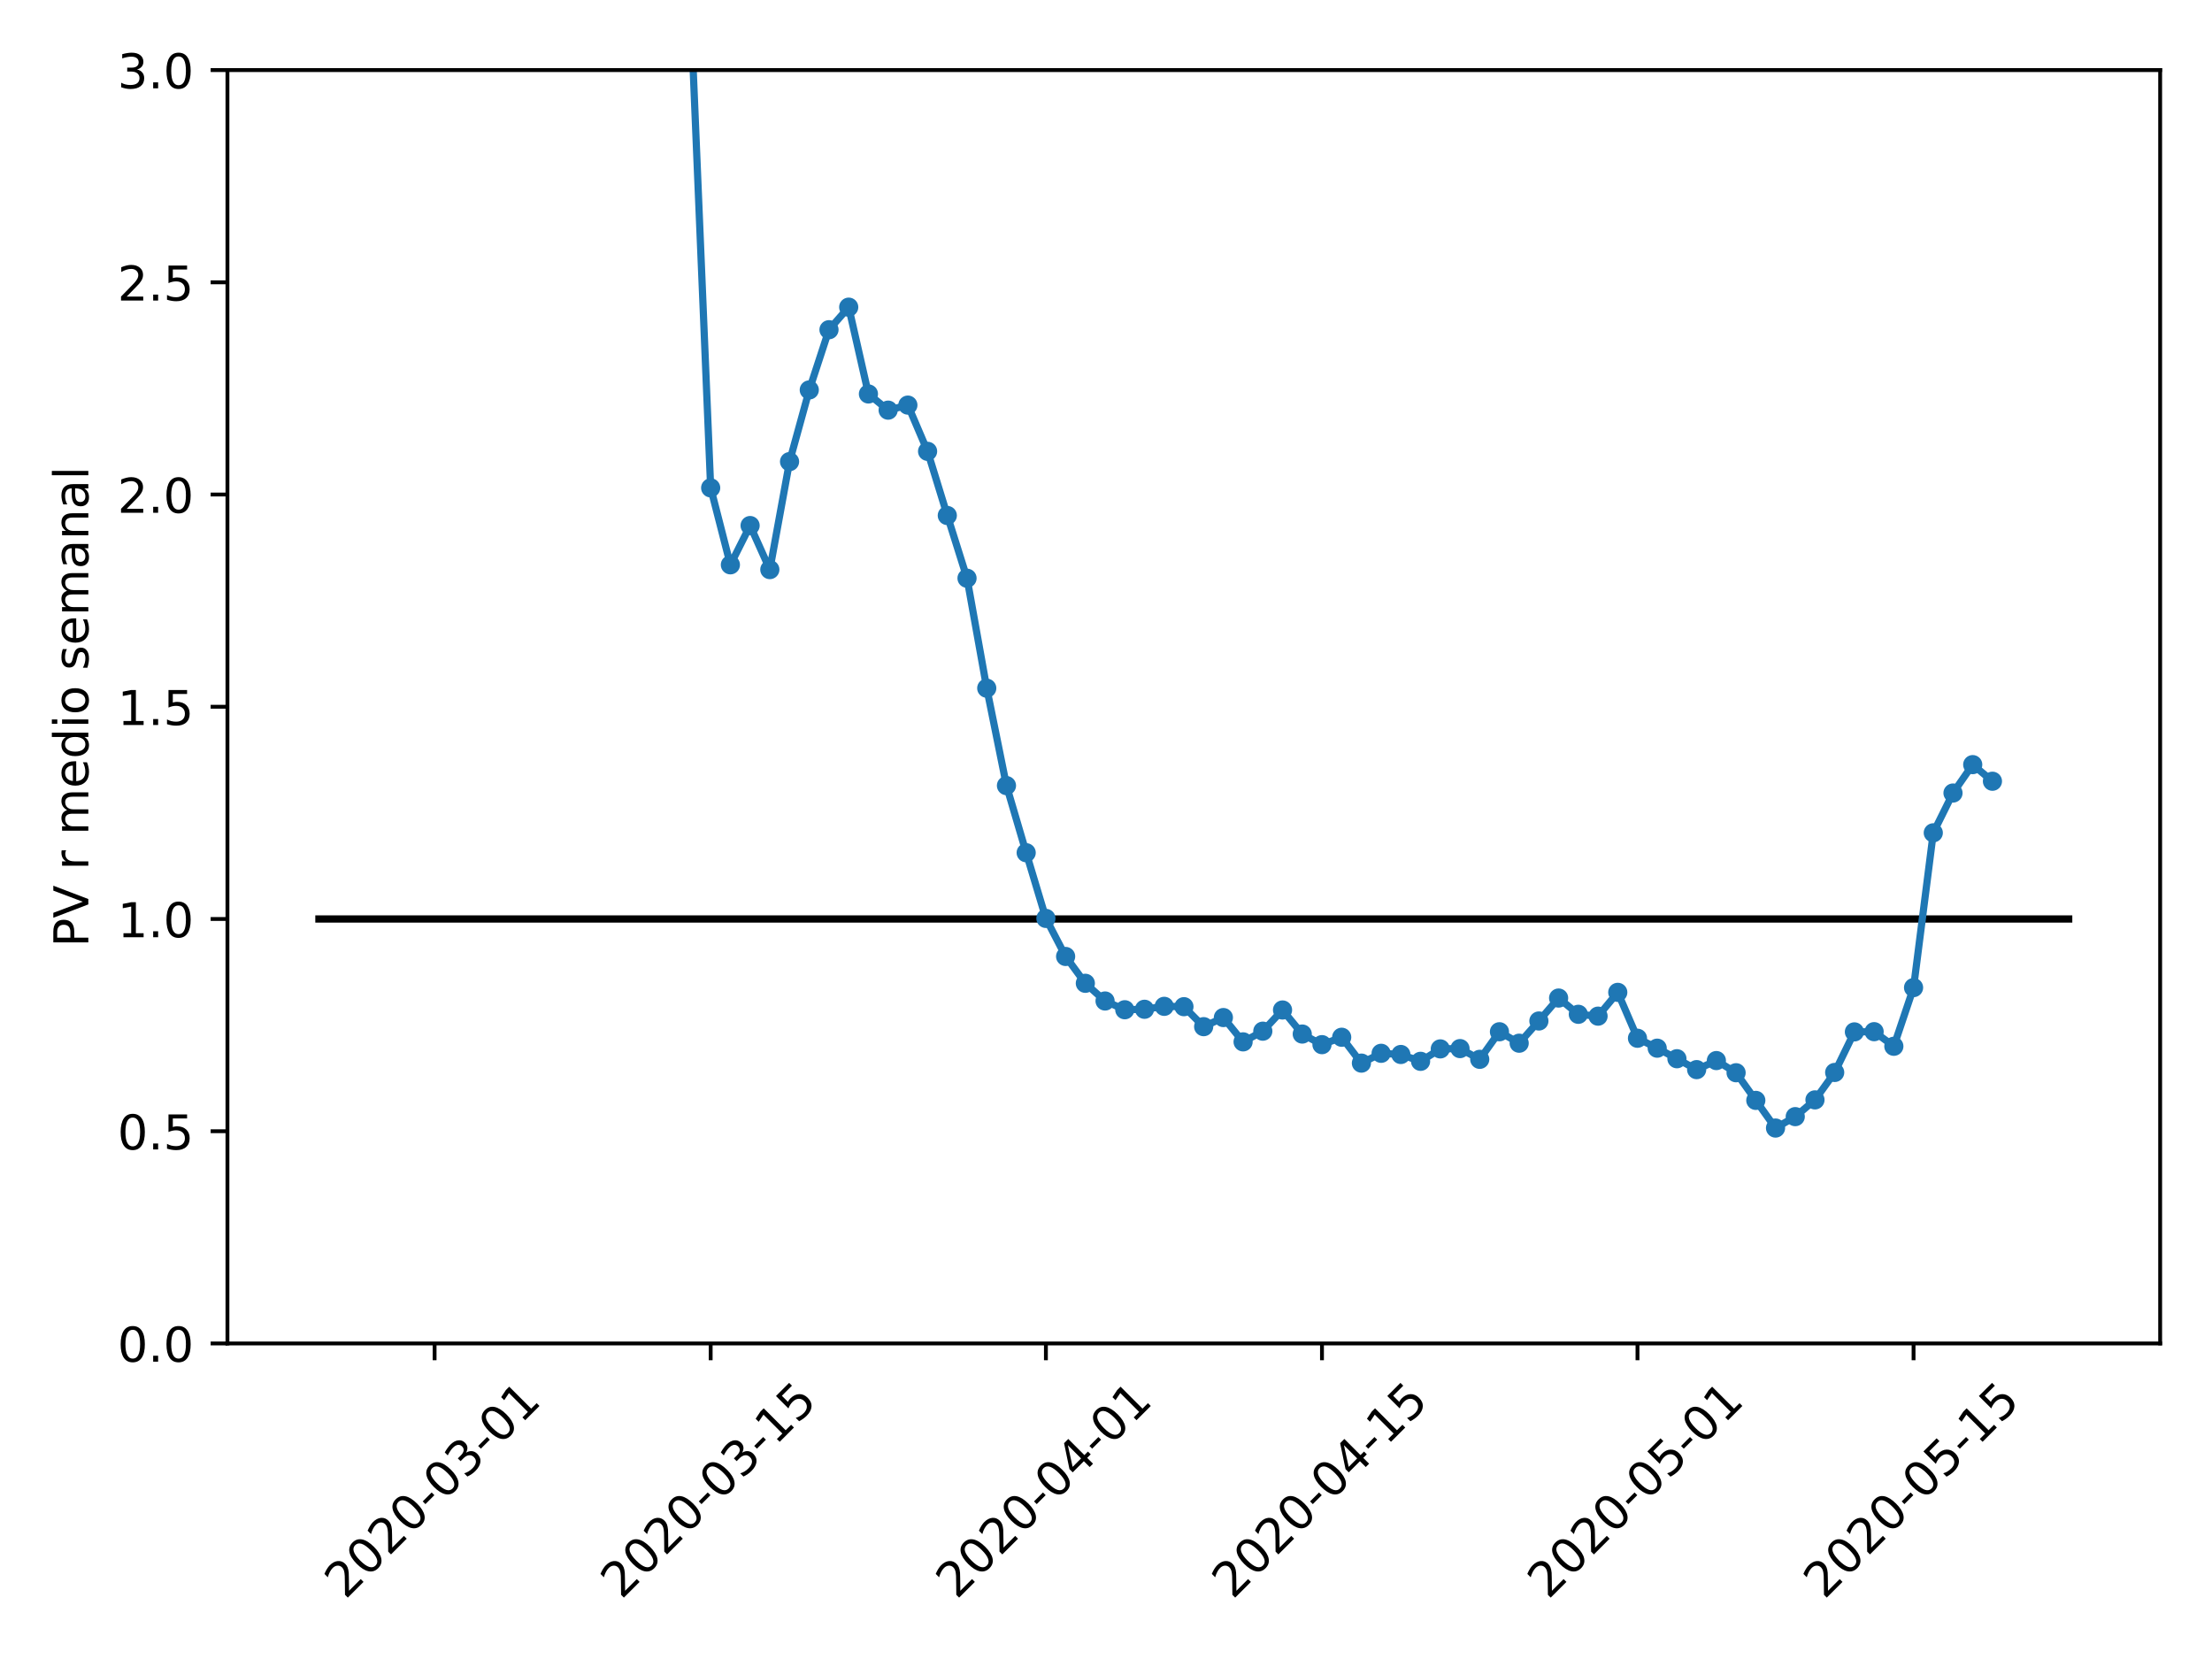 <?xml version="1.0" encoding="utf-8" standalone="no"?>
<!DOCTYPE svg PUBLIC "-//W3C//DTD SVG 1.1//EN"
  "http://www.w3.org/Graphics/SVG/1.1/DTD/svg11.dtd">
<!-- Created with matplotlib (https://matplotlib.org/) -->
<svg height="345.6pt" version="1.1" viewBox="0 0 460.8 345.6" width="460.8pt" xmlns="http://www.w3.org/2000/svg" xmlns:xlink="http://www.w3.org/1999/xlink">
 <defs>
  <style type="text/css">
*{stroke-linecap:butt;stroke-linejoin:round;}
  </style>
 </defs>
 <g id="figure_1">
  <g id="patch_1">
   <path d="M 0 345.6 
L 460.8 345.6 
L 460.8 0 
L 0 0 
z
" style="fill:#ffffff;"/>
  </g>
  <g id="axes_1">
   <g id="patch_2">
    <path d="M 47.381 279.863 
L 450 279.863 
L 450 14.599 
L 47.381 14.599 
z
" style="fill:#ffffff;"/>
   </g>
   <g id="matplotlib.axis_1">
    <g id="xtick_1">
     <g id="line2d_1">
      <defs>
       <path d="M 0 0 
L 0 3.5 
" id="m1e022828a0" style="stroke:#000000;stroke-width:0.8;"/>
      </defs>
      <g>
       <use style="stroke:#000000;stroke-width:0.8;" x="90.535" xlink:href="#m1e022828a0" y="279.863"/>
      </g>
     </g>
     <g id="text_1">
      <!-- 2020-03-01 -->
      <defs>
       <path d="M 19.188 8.297 
L 53.609 8.297 
L 53.609 0 
L 7.328 0 
L 7.328 8.297 
Q 12.938 14.109 22.625 23.891 
Q 32.328 33.688 34.812 36.531 
Q 39.547 41.844 41.422 45.531 
Q 43.312 49.219 43.312 52.781 
Q 43.312 58.594 39.234 62.25 
Q 35.156 65.922 28.609 65.922 
Q 23.969 65.922 18.812 64.312 
Q 13.672 62.703 7.812 59.422 
L 7.812 69.391 
Q 13.766 71.781 18.938 73 
Q 24.125 74.219 28.422 74.219 
Q 39.75 74.219 46.484 68.547 
Q 53.219 62.891 53.219 53.422 
Q 53.219 48.922 51.531 44.891 
Q 49.859 40.875 45.406 35.406 
Q 44.188 33.984 37.641 27.219 
Q 31.109 20.453 19.188 8.297 
z
" id="DejaVuSans-50"/>
       <path d="M 31.781 66.406 
Q 24.172 66.406 20.328 58.906 
Q 16.5 51.422 16.5 36.375 
Q 16.5 21.391 20.328 13.891 
Q 24.172 6.391 31.781 6.391 
Q 39.453 6.391 43.281 13.891 
Q 47.125 21.391 47.125 36.375 
Q 47.125 51.422 43.281 58.906 
Q 39.453 66.406 31.781 66.406 
z
M 31.781 74.219 
Q 44.047 74.219 50.516 64.516 
Q 56.984 54.828 56.984 36.375 
Q 56.984 17.969 50.516 8.266 
Q 44.047 -1.422 31.781 -1.422 
Q 19.531 -1.422 13.062 8.266 
Q 6.594 17.969 6.594 36.375 
Q 6.594 54.828 13.062 64.516 
Q 19.531 74.219 31.781 74.219 
z
" id="DejaVuSans-48"/>
       <path d="M 4.891 31.391 
L 31.203 31.391 
L 31.203 23.391 
L 4.891 23.391 
z
" id="DejaVuSans-45"/>
       <path d="M 40.578 39.312 
Q 47.656 37.797 51.625 33 
Q 55.609 28.219 55.609 21.188 
Q 55.609 10.406 48.188 4.484 
Q 40.766 -1.422 27.094 -1.422 
Q 22.516 -1.422 17.656 -0.516 
Q 12.797 0.391 7.625 2.203 
L 7.625 11.719 
Q 11.719 9.328 16.594 8.109 
Q 21.484 6.891 26.812 6.891 
Q 36.078 6.891 40.938 10.547 
Q 45.797 14.203 45.797 21.188 
Q 45.797 27.641 41.281 31.266 
Q 36.766 34.906 28.719 34.906 
L 20.219 34.906 
L 20.219 43.016 
L 29.109 43.016 
Q 36.375 43.016 40.234 45.922 
Q 44.094 48.828 44.094 54.297 
Q 44.094 59.906 40.109 62.906 
Q 36.141 65.922 28.719 65.922 
Q 24.656 65.922 20.016 65.031 
Q 15.375 64.156 9.812 62.312 
L 9.812 71.094 
Q 15.438 72.656 20.344 73.438 
Q 25.25 74.219 29.594 74.219 
Q 40.828 74.219 47.359 69.109 
Q 53.906 64.016 53.906 55.328 
Q 53.906 49.266 50.438 45.094 
Q 46.969 40.922 40.578 39.312 
z
" id="DejaVuSans-51"/>
       <path d="M 12.406 8.297 
L 28.516 8.297 
L 28.516 63.922 
L 10.984 60.406 
L 10.984 69.391 
L 28.422 72.906 
L 38.281 72.906 
L 38.281 8.297 
L 54.391 8.297 
L 54.391 0 
L 12.406 0 
z
" id="DejaVuSans-49"/>
      </defs>
      <g transform="translate(71.939 333.329)rotate(-45)scale(0.1 -0.1)">
       <use xlink:href="#DejaVuSans-50"/>
       <use x="63.623" xlink:href="#DejaVuSans-48"/>
       <use x="127.246" xlink:href="#DejaVuSans-50"/>
       <use x="190.869" xlink:href="#DejaVuSans-48"/>
       <use x="254.492" xlink:href="#DejaVuSans-45"/>
       <use x="290.576" xlink:href="#DejaVuSans-48"/>
       <use x="354.199" xlink:href="#DejaVuSans-51"/>
       <use x="417.822" xlink:href="#DejaVuSans-45"/>
       <use x="453.906" xlink:href="#DejaVuSans-48"/>
       <use x="517.529" xlink:href="#DejaVuSans-49"/>
      </g>
     </g>
    </g>
    <g id="xtick_2">
     <g id="line2d_2">
      <g>
       <use style="stroke:#000000;stroke-width:0.8;" x="148.046" xlink:href="#m1e022828a0" y="279.863"/>
      </g>
     </g>
     <g id="text_2">
      <!-- 2020-03-15 -->
      <defs>
       <path d="M 10.797 72.906 
L 49.516 72.906 
L 49.516 64.594 
L 19.828 64.594 
L 19.828 46.734 
Q 21.969 47.469 24.109 47.828 
Q 26.266 48.188 28.422 48.188 
Q 40.625 48.188 47.75 41.5 
Q 54.891 34.812 54.891 23.391 
Q 54.891 11.625 47.562 5.094 
Q 40.234 -1.422 26.906 -1.422 
Q 22.312 -1.422 17.547 -0.641 
Q 12.797 0.141 7.719 1.703 
L 7.719 11.625 
Q 12.109 9.234 16.797 8.062 
Q 21.484 6.891 26.703 6.891 
Q 35.156 6.891 40.078 11.328 
Q 45.016 15.766 45.016 23.391 
Q 45.016 31 40.078 35.438 
Q 35.156 39.891 26.703 39.891 
Q 22.75 39.891 18.812 39.016 
Q 14.891 38.141 10.797 36.281 
z
" id="DejaVuSans-53"/>
      </defs>
      <g transform="translate(129.45 333.329)rotate(-45)scale(0.1 -0.1)">
       <use xlink:href="#DejaVuSans-50"/>
       <use x="63.623" xlink:href="#DejaVuSans-48"/>
       <use x="127.246" xlink:href="#DejaVuSans-50"/>
       <use x="190.869" xlink:href="#DejaVuSans-48"/>
       <use x="254.492" xlink:href="#DejaVuSans-45"/>
       <use x="290.576" xlink:href="#DejaVuSans-48"/>
       <use x="354.199" xlink:href="#DejaVuSans-51"/>
       <use x="417.822" xlink:href="#DejaVuSans-45"/>
       <use x="453.906" xlink:href="#DejaVuSans-49"/>
       <use x="517.529" xlink:href="#DejaVuSans-53"/>
      </g>
     </g>
    </g>
    <g id="xtick_3">
     <g id="line2d_3">
      <g>
       <use style="stroke:#000000;stroke-width:0.8;" x="217.881" xlink:href="#m1e022828a0" y="279.863"/>
      </g>
     </g>
     <g id="text_3">
      <!-- 2020-04-01 -->
      <defs>
       <path d="M 37.797 64.312 
L 12.891 25.391 
L 37.797 25.391 
z
M 35.203 72.906 
L 47.609 72.906 
L 47.609 25.391 
L 58.016 25.391 
L 58.016 17.188 
L 47.609 17.188 
L 47.609 0 
L 37.797 0 
L 37.797 17.188 
L 4.891 17.188 
L 4.891 26.703 
z
" id="DejaVuSans-52"/>
      </defs>
      <g transform="translate(199.285 333.329)rotate(-45)scale(0.1 -0.1)">
       <use xlink:href="#DejaVuSans-50"/>
       <use x="63.623" xlink:href="#DejaVuSans-48"/>
       <use x="127.246" xlink:href="#DejaVuSans-50"/>
       <use x="190.869" xlink:href="#DejaVuSans-48"/>
       <use x="254.492" xlink:href="#DejaVuSans-45"/>
       <use x="290.576" xlink:href="#DejaVuSans-48"/>
       <use x="354.199" xlink:href="#DejaVuSans-52"/>
       <use x="417.822" xlink:href="#DejaVuSans-45"/>
       <use x="453.906" xlink:href="#DejaVuSans-48"/>
       <use x="517.529" xlink:href="#DejaVuSans-49"/>
      </g>
     </g>
    </g>
    <g id="xtick_4">
     <g id="line2d_4">
      <g>
       <use style="stroke:#000000;stroke-width:0.8;" x="275.392" xlink:href="#m1e022828a0" y="279.863"/>
      </g>
     </g>
     <g id="text_4">
      <!-- 2020-04-15 -->
      <g transform="translate(256.796 333.329)rotate(-45)scale(0.1 -0.1)">
       <use xlink:href="#DejaVuSans-50"/>
       <use x="63.623" xlink:href="#DejaVuSans-48"/>
       <use x="127.246" xlink:href="#DejaVuSans-50"/>
       <use x="190.869" xlink:href="#DejaVuSans-48"/>
       <use x="254.492" xlink:href="#DejaVuSans-45"/>
       <use x="290.576" xlink:href="#DejaVuSans-48"/>
       <use x="354.199" xlink:href="#DejaVuSans-52"/>
       <use x="417.822" xlink:href="#DejaVuSans-45"/>
       <use x="453.906" xlink:href="#DejaVuSans-49"/>
       <use x="517.529" xlink:href="#DejaVuSans-53"/>
      </g>
     </g>
    </g>
    <g id="xtick_5">
     <g id="line2d_5">
      <g>
       <use style="stroke:#000000;stroke-width:0.8;" x="341.119" xlink:href="#m1e022828a0" y="279.863"/>
      </g>
     </g>
     <g id="text_5">
      <!-- 2020-05-01 -->
      <g transform="translate(322.523 333.329)rotate(-45)scale(0.1 -0.1)">
       <use xlink:href="#DejaVuSans-50"/>
       <use x="63.623" xlink:href="#DejaVuSans-48"/>
       <use x="127.246" xlink:href="#DejaVuSans-50"/>
       <use x="190.869" xlink:href="#DejaVuSans-48"/>
       <use x="254.492" xlink:href="#DejaVuSans-45"/>
       <use x="290.576" xlink:href="#DejaVuSans-48"/>
       <use x="354.199" xlink:href="#DejaVuSans-53"/>
       <use x="417.822" xlink:href="#DejaVuSans-45"/>
       <use x="453.906" xlink:href="#DejaVuSans-48"/>
       <use x="517.529" xlink:href="#DejaVuSans-49"/>
      </g>
     </g>
    </g>
    <g id="xtick_6">
     <g id="line2d_6">
      <g>
       <use style="stroke:#000000;stroke-width:0.8;" x="398.63" xlink:href="#m1e022828a0" y="279.863"/>
      </g>
     </g>
     <g id="text_6">
      <!-- 2020-05-15 -->
      <g transform="translate(380.034 333.329)rotate(-45)scale(0.1 -0.1)">
       <use xlink:href="#DejaVuSans-50"/>
       <use x="63.623" xlink:href="#DejaVuSans-48"/>
       <use x="127.246" xlink:href="#DejaVuSans-50"/>
       <use x="190.869" xlink:href="#DejaVuSans-48"/>
       <use x="254.492" xlink:href="#DejaVuSans-45"/>
       <use x="290.576" xlink:href="#DejaVuSans-48"/>
       <use x="354.199" xlink:href="#DejaVuSans-53"/>
       <use x="417.822" xlink:href="#DejaVuSans-45"/>
       <use x="453.906" xlink:href="#DejaVuSans-49"/>
       <use x="517.529" xlink:href="#DejaVuSans-53"/>
      </g>
     </g>
    </g>
   </g>
   <g id="matplotlib.axis_2">
    <g id="ytick_1">
     <g id="line2d_7">
      <defs>
       <path d="M 0 0 
L -3.5 0 
" id="mf65dbbb4ae" style="stroke:#000000;stroke-width:0.8;"/>
      </defs>
      <g>
       <use style="stroke:#000000;stroke-width:0.8;" x="47.381" xlink:href="#mf65dbbb4ae" y="279.863"/>
      </g>
     </g>
     <g id="text_7">
      <!-- 0.0 -->
      <defs>
       <path d="M 10.688 12.406 
L 21 12.406 
L 21 0 
L 10.688 0 
z
" id="DejaVuSans-46"/>
      </defs>
      <g transform="translate(24.478 283.662)scale(0.1 -0.1)">
       <use xlink:href="#DejaVuSans-48"/>
       <use x="63.623" xlink:href="#DejaVuSans-46"/>
       <use x="95.41" xlink:href="#DejaVuSans-48"/>
      </g>
     </g>
    </g>
    <g id="ytick_2">
     <g id="line2d_8">
      <g>
       <use style="stroke:#000000;stroke-width:0.8;" x="47.381" xlink:href="#mf65dbbb4ae" y="235.652"/>
      </g>
     </g>
     <g id="text_8">
      <!-- 0.5 -->
      <g transform="translate(24.478 239.451)scale(0.1 -0.1)">
       <use xlink:href="#DejaVuSans-48"/>
       <use x="63.623" xlink:href="#DejaVuSans-46"/>
       <use x="95.41" xlink:href="#DejaVuSans-53"/>
      </g>
     </g>
    </g>
    <g id="ytick_3">
     <g id="line2d_9">
      <g>
       <use style="stroke:#000000;stroke-width:0.8;" x="47.381" xlink:href="#mf65dbbb4ae" y="191.441"/>
      </g>
     </g>
     <g id="text_9">
      <!-- 1.0 -->
      <g transform="translate(24.478 195.241)scale(0.1 -0.1)">
       <use xlink:href="#DejaVuSans-49"/>
       <use x="63.623" xlink:href="#DejaVuSans-46"/>
       <use x="95.41" xlink:href="#DejaVuSans-48"/>
      </g>
     </g>
    </g>
    <g id="ytick_4">
     <g id="line2d_10">
      <g>
       <use style="stroke:#000000;stroke-width:0.8;" x="47.381" xlink:href="#mf65dbbb4ae" y="147.231"/>
      </g>
     </g>
     <g id="text_10">
      <!-- 1.5 -->
      <g transform="translate(24.478 151.03)scale(0.1 -0.1)">
       <use xlink:href="#DejaVuSans-49"/>
       <use x="63.623" xlink:href="#DejaVuSans-46"/>
       <use x="95.41" xlink:href="#DejaVuSans-53"/>
      </g>
     </g>
    </g>
    <g id="ytick_5">
     <g id="line2d_11">
      <g>
       <use style="stroke:#000000;stroke-width:0.8;" x="47.381" xlink:href="#mf65dbbb4ae" y="103.02"/>
      </g>
     </g>
     <g id="text_11">
      <!-- 2.0 -->
      <g transform="translate(24.478 106.82)scale(0.1 -0.1)">
       <use xlink:href="#DejaVuSans-50"/>
       <use x="63.623" xlink:href="#DejaVuSans-46"/>
       <use x="95.41" xlink:href="#DejaVuSans-48"/>
      </g>
     </g>
    </g>
    <g id="ytick_6">
     <g id="line2d_12">
      <g>
       <use style="stroke:#000000;stroke-width:0.8;" x="47.381" xlink:href="#mf65dbbb4ae" y="58.81"/>
      </g>
     </g>
     <g id="text_12">
      <!-- 2.5 -->
      <g transform="translate(24.478 62.609)scale(0.1 -0.1)">
       <use xlink:href="#DejaVuSans-50"/>
       <use x="63.623" xlink:href="#DejaVuSans-46"/>
       <use x="95.41" xlink:href="#DejaVuSans-53"/>
      </g>
     </g>
    </g>
    <g id="ytick_7">
     <g id="line2d_13">
      <g>
       <use style="stroke:#000000;stroke-width:0.8;" x="47.381" xlink:href="#mf65dbbb4ae" y="14.599"/>
      </g>
     </g>
     <g id="text_13">
      <!-- 3.0 -->
      <g transform="translate(24.478 18.398)scale(0.1 -0.1)">
       <use xlink:href="#DejaVuSans-51"/>
       <use x="63.623" xlink:href="#DejaVuSans-46"/>
       <use x="95.41" xlink:href="#DejaVuSans-48"/>
      </g>
     </g>
    </g>
    <g id="text_14">
     <!-- PV r medio semanal -->
     <defs>
      <path d="M 19.672 64.797 
L 19.672 37.406 
L 32.078 37.406 
Q 38.969 37.406 42.719 40.969 
Q 46.484 44.531 46.484 51.125 
Q 46.484 57.672 42.719 61.234 
Q 38.969 64.797 32.078 64.797 
z
M 9.812 72.906 
L 32.078 72.906 
Q 44.344 72.906 50.609 67.359 
Q 56.891 61.812 56.891 51.125 
Q 56.891 40.328 50.609 34.812 
Q 44.344 29.297 32.078 29.297 
L 19.672 29.297 
L 19.672 0 
L 9.812 0 
z
" id="DejaVuSans-80"/>
      <path d="M 28.609 0 
L 0.781 72.906 
L 11.078 72.906 
L 34.188 11.531 
L 57.328 72.906 
L 67.578 72.906 
L 39.797 0 
z
" id="DejaVuSans-86"/>
      <path id="DejaVuSans-32"/>
      <path d="M 41.109 46.297 
Q 39.594 47.172 37.812 47.578 
Q 36.031 48 33.891 48 
Q 26.266 48 22.188 43.047 
Q 18.109 38.094 18.109 28.812 
L 18.109 0 
L 9.078 0 
L 9.078 54.688 
L 18.109 54.688 
L 18.109 46.188 
Q 20.953 51.172 25.484 53.578 
Q 30.031 56 36.531 56 
Q 37.453 56 38.578 55.875 
Q 39.703 55.766 41.062 55.516 
z
" id="DejaVuSans-114"/>
      <path d="M 52 44.188 
Q 55.375 50.25 60.062 53.125 
Q 64.75 56 71.094 56 
Q 79.641 56 84.281 50.016 
Q 88.922 44.047 88.922 33.016 
L 88.922 0 
L 79.891 0 
L 79.891 32.719 
Q 79.891 40.578 77.094 44.375 
Q 74.312 48.188 68.609 48.188 
Q 61.625 48.188 57.562 43.547 
Q 53.516 38.922 53.516 30.906 
L 53.516 0 
L 44.484 0 
L 44.484 32.719 
Q 44.484 40.625 41.703 44.406 
Q 38.922 48.188 33.109 48.188 
Q 26.219 48.188 22.156 43.531 
Q 18.109 38.875 18.109 30.906 
L 18.109 0 
L 9.078 0 
L 9.078 54.688 
L 18.109 54.688 
L 18.109 46.188 
Q 21.188 51.219 25.484 53.609 
Q 29.781 56 35.688 56 
Q 41.656 56 45.828 52.969 
Q 50 49.953 52 44.188 
z
" id="DejaVuSans-109"/>
      <path d="M 56.203 29.594 
L 56.203 25.203 
L 14.891 25.203 
Q 15.484 15.922 20.484 11.062 
Q 25.484 6.203 34.422 6.203 
Q 39.594 6.203 44.453 7.469 
Q 49.312 8.734 54.109 11.281 
L 54.109 2.781 
Q 49.266 0.734 44.188 -0.344 
Q 39.109 -1.422 33.891 -1.422 
Q 20.797 -1.422 13.156 6.188 
Q 5.516 13.812 5.516 26.812 
Q 5.516 40.234 12.766 48.109 
Q 20.016 56 32.328 56 
Q 43.359 56 49.781 48.891 
Q 56.203 41.797 56.203 29.594 
z
M 47.219 32.234 
Q 47.125 39.594 43.094 43.984 
Q 39.062 48.391 32.422 48.391 
Q 24.906 48.391 20.391 44.141 
Q 15.875 39.891 15.188 32.172 
z
" id="DejaVuSans-101"/>
      <path d="M 45.406 46.391 
L 45.406 75.984 
L 54.391 75.984 
L 54.391 0 
L 45.406 0 
L 45.406 8.203 
Q 42.578 3.328 38.25 0.953 
Q 33.938 -1.422 27.875 -1.422 
Q 17.969 -1.422 11.734 6.484 
Q 5.516 14.406 5.516 27.297 
Q 5.516 40.188 11.734 48.094 
Q 17.969 56 27.875 56 
Q 33.938 56 38.25 53.625 
Q 42.578 51.266 45.406 46.391 
z
M 14.797 27.297 
Q 14.797 17.391 18.875 11.75 
Q 22.953 6.109 30.078 6.109 
Q 37.203 6.109 41.297 11.75 
Q 45.406 17.391 45.406 27.297 
Q 45.406 37.203 41.297 42.844 
Q 37.203 48.484 30.078 48.484 
Q 22.953 48.484 18.875 42.844 
Q 14.797 37.203 14.797 27.297 
z
" id="DejaVuSans-100"/>
      <path d="M 9.422 54.688 
L 18.406 54.688 
L 18.406 0 
L 9.422 0 
z
M 9.422 75.984 
L 18.406 75.984 
L 18.406 64.594 
L 9.422 64.594 
z
" id="DejaVuSans-105"/>
      <path d="M 30.609 48.391 
Q 23.391 48.391 19.188 42.75 
Q 14.984 37.109 14.984 27.297 
Q 14.984 17.484 19.156 11.844 
Q 23.344 6.203 30.609 6.203 
Q 37.797 6.203 41.984 11.859 
Q 46.188 17.531 46.188 27.297 
Q 46.188 37.016 41.984 42.703 
Q 37.797 48.391 30.609 48.391 
z
M 30.609 56 
Q 42.328 56 49.016 48.375 
Q 55.719 40.766 55.719 27.297 
Q 55.719 13.875 49.016 6.219 
Q 42.328 -1.422 30.609 -1.422 
Q 18.844 -1.422 12.172 6.219 
Q 5.516 13.875 5.516 27.297 
Q 5.516 40.766 12.172 48.375 
Q 18.844 56 30.609 56 
z
" id="DejaVuSans-111"/>
      <path d="M 44.281 53.078 
L 44.281 44.578 
Q 40.484 46.531 36.375 47.5 
Q 32.281 48.484 27.875 48.484 
Q 21.188 48.484 17.844 46.438 
Q 14.5 44.391 14.5 40.281 
Q 14.5 37.156 16.891 35.375 
Q 19.281 33.594 26.516 31.984 
L 29.594 31.297 
Q 39.156 29.25 43.188 25.516 
Q 47.219 21.781 47.219 15.094 
Q 47.219 7.469 41.188 3.016 
Q 35.156 -1.422 24.609 -1.422 
Q 20.219 -1.422 15.453 -0.562 
Q 10.688 0.297 5.422 2 
L 5.422 11.281 
Q 10.406 8.688 15.234 7.391 
Q 20.062 6.109 24.812 6.109 
Q 31.156 6.109 34.562 8.281 
Q 37.984 10.453 37.984 14.406 
Q 37.984 18.062 35.516 20.016 
Q 33.062 21.969 24.703 23.781 
L 21.578 24.516 
Q 13.234 26.266 9.516 29.906 
Q 5.812 33.547 5.812 39.891 
Q 5.812 47.609 11.281 51.797 
Q 16.75 56 26.812 56 
Q 31.781 56 36.172 55.266 
Q 40.578 54.547 44.281 53.078 
z
" id="DejaVuSans-115"/>
      <path d="M 34.281 27.484 
Q 23.391 27.484 19.188 25 
Q 14.984 22.516 14.984 16.5 
Q 14.984 11.719 18.141 8.906 
Q 21.297 6.109 26.703 6.109 
Q 34.188 6.109 38.703 11.406 
Q 43.219 16.703 43.219 25.484 
L 43.219 27.484 
z
M 52.203 31.203 
L 52.203 0 
L 43.219 0 
L 43.219 8.297 
Q 40.141 3.328 35.547 0.953 
Q 30.953 -1.422 24.312 -1.422 
Q 15.922 -1.422 10.953 3.297 
Q 6 8.016 6 15.922 
Q 6 25.141 12.172 29.828 
Q 18.359 34.516 30.609 34.516 
L 43.219 34.516 
L 43.219 35.406 
Q 43.219 41.609 39.141 45 
Q 35.062 48.391 27.688 48.391 
Q 23 48.391 18.547 47.266 
Q 14.109 46.141 10.016 43.891 
L 10.016 52.203 
Q 14.938 54.109 19.578 55.047 
Q 24.219 56 28.609 56 
Q 40.484 56 46.344 49.844 
Q 52.203 43.703 52.203 31.203 
z
" id="DejaVuSans-97"/>
      <path d="M 54.891 33.016 
L 54.891 0 
L 45.906 0 
L 45.906 32.719 
Q 45.906 40.484 42.875 44.328 
Q 39.844 48.188 33.797 48.188 
Q 26.516 48.188 22.312 43.547 
Q 18.109 38.922 18.109 30.906 
L 18.109 0 
L 9.078 0 
L 9.078 54.688 
L 18.109 54.688 
L 18.109 46.188 
Q 21.344 51.125 25.703 53.562 
Q 30.078 56 35.797 56 
Q 45.219 56 50.047 50.172 
Q 54.891 44.344 54.891 33.016 
z
" id="DejaVuSans-110"/>
      <path d="M 9.422 75.984 
L 18.406 75.984 
L 18.406 0 
L 9.422 0 
z
" id="DejaVuSans-108"/>
     </defs>
     <g transform="translate(18.398 197.296)rotate(-90)scale(0.1 -0.1)">
      <use xlink:href="#DejaVuSans-80"/>
      <use x="60.303" xlink:href="#DejaVuSans-86"/>
      <use x="128.711" xlink:href="#DejaVuSans-32"/>
      <use x="160.498" xlink:href="#DejaVuSans-114"/>
      <use x="201.611" xlink:href="#DejaVuSans-32"/>
      <use x="233.398" xlink:href="#DejaVuSans-109"/>
      <use x="330.811" xlink:href="#DejaVuSans-101"/>
      <use x="392.334" xlink:href="#DejaVuSans-100"/>
      <use x="455.811" xlink:href="#DejaVuSans-105"/>
      <use x="483.594" xlink:href="#DejaVuSans-111"/>
      <use x="544.775" xlink:href="#DejaVuSans-32"/>
      <use x="576.562" xlink:href="#DejaVuSans-115"/>
      <use x="628.662" xlink:href="#DejaVuSans-101"/>
      <use x="690.186" xlink:href="#DejaVuSans-109"/>
      <use x="787.598" xlink:href="#DejaVuSans-97"/>
      <use x="848.877" xlink:href="#DejaVuSans-110"/>
      <use x="912.256" xlink:href="#DejaVuSans-97"/>
      <use x="973.535" xlink:href="#DejaVuSans-108"/>
     </g>
    </g>
   </g>
   <g id="LineCollection_1">
    <path clip-path="url(#pfe991f15ed)" d="M 65.682 191.441 
L 431.699 191.441 
" style="fill:none;stroke:#000000;stroke-width:1.5;"/>
   </g>
   <g id="line2d_14">
    <path clip-path="url(#pfe991f15ed)" d="M 143.511 -1 
L 143.938 3.357 
L 148.046 101.633 
L 152.154 117.661 
L 156.262 109.483 
L 160.37 118.657 
L 164.478 96.165 
L 168.586 81.231 
L 172.694 68.685 
L 176.802 63.988 
L 180.91 82.069 
L 185.018 85.442 
L 189.126 84.392 
L 193.233 94.022 
L 197.341 107.389 
L 201.449 120.456 
L 205.557 143.364 
L 209.665 163.656 
L 213.773 177.639 
L 217.881 191.325 
L 221.989 199.25 
L 226.097 204.839 
L 230.205 208.527 
L 234.313 210.348 
L 238.421 210.251 
L 242.529 209.639 
L 246.637 209.709 
L 250.745 213.873 
L 254.853 211.976 
L 258.96 217.04 
L 263.068 214.813 
L 267.176 210.399 
L 271.284 215.411 
L 275.392 217.62 
L 279.5 216.079 
L 283.608 221.466 
L 287.716 219.422 
L 291.824 219.668 
L 295.932 221.095 
L 300.04 218.505 
L 304.148 218.441 
L 308.256 220.678 
L 312.364 214.933 
L 316.472 217.319 
L 320.579 212.691 
L 324.687 207.91 
L 328.795 211.298 
L 332.903 211.684 
L 337.011 206.727 
L 341.119 216.287 
L 345.227 218.354 
L 349.335 220.553 
L 353.443 222.822 
L 357.551 220.936 
L 361.659 223.471 
L 365.767 229.231 
L 369.875 234.992 
L 373.983 232.615 
L 378.091 229.125 
L 382.199 223.413 
L 386.306 214.963 
L 390.414 214.917 
L 394.522 217.958 
L 398.63 205.737 
L 402.738 173.491 
L 406.846 165.202 
L 410.954 159.286 
L 415.062 162.747 
" style="fill:none;stroke:#1f77b4;stroke-linecap:square;stroke-width:1.5;"/>
    <defs>
     <path d="M 0 1.5 
C 0.398 1.5 0.779 1.342 1.061 1.061 
C 1.342 0.779 1.5 0.398 1.5 0 
C 1.5 -0.398 1.342 -0.779 1.061 -1.061 
C 0.779 -1.342 0.398 -1.5 0 -1.5 
C -0.398 -1.5 -0.779 -1.342 -1.061 -1.061 
C -1.342 -0.779 -1.5 -0.398 -1.5 0 
C -1.5 0.398 -1.342 0.779 -1.061 1.061 
C -0.779 1.342 -0.398 1.5 0 1.5 
z
" id="m64c7c5891d" style="stroke:#1f77b4;"/>
    </defs>
    <g clip-path="url(#pfe991f15ed)">
     <use style="fill:#1f77b4;stroke:#1f77b4;" x="143.511" xlink:href="#m64c7c5891d" y="-1"/>
     <use style="fill:#1f77b4;stroke:#1f77b4;" x="143.938" xlink:href="#m64c7c5891d" y="3.357"/>
     <use style="fill:#1f77b4;stroke:#1f77b4;" x="148.046" xlink:href="#m64c7c5891d" y="101.633"/>
     <use style="fill:#1f77b4;stroke:#1f77b4;" x="152.154" xlink:href="#m64c7c5891d" y="117.661"/>
     <use style="fill:#1f77b4;stroke:#1f77b4;" x="156.262" xlink:href="#m64c7c5891d" y="109.483"/>
     <use style="fill:#1f77b4;stroke:#1f77b4;" x="160.37" xlink:href="#m64c7c5891d" y="118.657"/>
     <use style="fill:#1f77b4;stroke:#1f77b4;" x="164.478" xlink:href="#m64c7c5891d" y="96.165"/>
     <use style="fill:#1f77b4;stroke:#1f77b4;" x="168.586" xlink:href="#m64c7c5891d" y="81.231"/>
     <use style="fill:#1f77b4;stroke:#1f77b4;" x="172.694" xlink:href="#m64c7c5891d" y="68.685"/>
     <use style="fill:#1f77b4;stroke:#1f77b4;" x="176.802" xlink:href="#m64c7c5891d" y="63.988"/>
     <use style="fill:#1f77b4;stroke:#1f77b4;" x="180.91" xlink:href="#m64c7c5891d" y="82.069"/>
     <use style="fill:#1f77b4;stroke:#1f77b4;" x="185.018" xlink:href="#m64c7c5891d" y="85.442"/>
     <use style="fill:#1f77b4;stroke:#1f77b4;" x="189.126" xlink:href="#m64c7c5891d" y="84.392"/>
     <use style="fill:#1f77b4;stroke:#1f77b4;" x="193.233" xlink:href="#m64c7c5891d" y="94.022"/>
     <use style="fill:#1f77b4;stroke:#1f77b4;" x="197.341" xlink:href="#m64c7c5891d" y="107.389"/>
     <use style="fill:#1f77b4;stroke:#1f77b4;" x="201.449" xlink:href="#m64c7c5891d" y="120.456"/>
     <use style="fill:#1f77b4;stroke:#1f77b4;" x="205.557" xlink:href="#m64c7c5891d" y="143.364"/>
     <use style="fill:#1f77b4;stroke:#1f77b4;" x="209.665" xlink:href="#m64c7c5891d" y="163.656"/>
     <use style="fill:#1f77b4;stroke:#1f77b4;" x="213.773" xlink:href="#m64c7c5891d" y="177.639"/>
     <use style="fill:#1f77b4;stroke:#1f77b4;" x="217.881" xlink:href="#m64c7c5891d" y="191.325"/>
     <use style="fill:#1f77b4;stroke:#1f77b4;" x="221.989" xlink:href="#m64c7c5891d" y="199.25"/>
     <use style="fill:#1f77b4;stroke:#1f77b4;" x="226.097" xlink:href="#m64c7c5891d" y="204.839"/>
     <use style="fill:#1f77b4;stroke:#1f77b4;" x="230.205" xlink:href="#m64c7c5891d" y="208.527"/>
     <use style="fill:#1f77b4;stroke:#1f77b4;" x="234.313" xlink:href="#m64c7c5891d" y="210.348"/>
     <use style="fill:#1f77b4;stroke:#1f77b4;" x="238.421" xlink:href="#m64c7c5891d" y="210.251"/>
     <use style="fill:#1f77b4;stroke:#1f77b4;" x="242.529" xlink:href="#m64c7c5891d" y="209.639"/>
     <use style="fill:#1f77b4;stroke:#1f77b4;" x="246.637" xlink:href="#m64c7c5891d" y="209.709"/>
     <use style="fill:#1f77b4;stroke:#1f77b4;" x="250.745" xlink:href="#m64c7c5891d" y="213.873"/>
     <use style="fill:#1f77b4;stroke:#1f77b4;" x="254.853" xlink:href="#m64c7c5891d" y="211.976"/>
     <use style="fill:#1f77b4;stroke:#1f77b4;" x="258.96" xlink:href="#m64c7c5891d" y="217.04"/>
     <use style="fill:#1f77b4;stroke:#1f77b4;" x="263.068" xlink:href="#m64c7c5891d" y="214.813"/>
     <use style="fill:#1f77b4;stroke:#1f77b4;" x="267.176" xlink:href="#m64c7c5891d" y="210.399"/>
     <use style="fill:#1f77b4;stroke:#1f77b4;" x="271.284" xlink:href="#m64c7c5891d" y="215.411"/>
     <use style="fill:#1f77b4;stroke:#1f77b4;" x="275.392" xlink:href="#m64c7c5891d" y="217.62"/>
     <use style="fill:#1f77b4;stroke:#1f77b4;" x="279.5" xlink:href="#m64c7c5891d" y="216.079"/>
     <use style="fill:#1f77b4;stroke:#1f77b4;" x="283.608" xlink:href="#m64c7c5891d" y="221.466"/>
     <use style="fill:#1f77b4;stroke:#1f77b4;" x="287.716" xlink:href="#m64c7c5891d" y="219.422"/>
     <use style="fill:#1f77b4;stroke:#1f77b4;" x="291.824" xlink:href="#m64c7c5891d" y="219.668"/>
     <use style="fill:#1f77b4;stroke:#1f77b4;" x="295.932" xlink:href="#m64c7c5891d" y="221.095"/>
     <use style="fill:#1f77b4;stroke:#1f77b4;" x="300.04" xlink:href="#m64c7c5891d" y="218.505"/>
     <use style="fill:#1f77b4;stroke:#1f77b4;" x="304.148" xlink:href="#m64c7c5891d" y="218.441"/>
     <use style="fill:#1f77b4;stroke:#1f77b4;" x="308.256" xlink:href="#m64c7c5891d" y="220.678"/>
     <use style="fill:#1f77b4;stroke:#1f77b4;" x="312.364" xlink:href="#m64c7c5891d" y="214.933"/>
     <use style="fill:#1f77b4;stroke:#1f77b4;" x="316.472" xlink:href="#m64c7c5891d" y="217.319"/>
     <use style="fill:#1f77b4;stroke:#1f77b4;" x="320.579" xlink:href="#m64c7c5891d" y="212.691"/>
     <use style="fill:#1f77b4;stroke:#1f77b4;" x="324.687" xlink:href="#m64c7c5891d" y="207.91"/>
     <use style="fill:#1f77b4;stroke:#1f77b4;" x="328.795" xlink:href="#m64c7c5891d" y="211.298"/>
     <use style="fill:#1f77b4;stroke:#1f77b4;" x="332.903" xlink:href="#m64c7c5891d" y="211.684"/>
     <use style="fill:#1f77b4;stroke:#1f77b4;" x="337.011" xlink:href="#m64c7c5891d" y="206.727"/>
     <use style="fill:#1f77b4;stroke:#1f77b4;" x="341.119" xlink:href="#m64c7c5891d" y="216.287"/>
     <use style="fill:#1f77b4;stroke:#1f77b4;" x="345.227" xlink:href="#m64c7c5891d" y="218.354"/>
     <use style="fill:#1f77b4;stroke:#1f77b4;" x="349.335" xlink:href="#m64c7c5891d" y="220.553"/>
     <use style="fill:#1f77b4;stroke:#1f77b4;" x="353.443" xlink:href="#m64c7c5891d" y="222.822"/>
     <use style="fill:#1f77b4;stroke:#1f77b4;" x="357.551" xlink:href="#m64c7c5891d" y="220.936"/>
     <use style="fill:#1f77b4;stroke:#1f77b4;" x="361.659" xlink:href="#m64c7c5891d" y="223.471"/>
     <use style="fill:#1f77b4;stroke:#1f77b4;" x="365.767" xlink:href="#m64c7c5891d" y="229.231"/>
     <use style="fill:#1f77b4;stroke:#1f77b4;" x="369.875" xlink:href="#m64c7c5891d" y="234.992"/>
     <use style="fill:#1f77b4;stroke:#1f77b4;" x="373.983" xlink:href="#m64c7c5891d" y="232.615"/>
     <use style="fill:#1f77b4;stroke:#1f77b4;" x="378.091" xlink:href="#m64c7c5891d" y="229.125"/>
     <use style="fill:#1f77b4;stroke:#1f77b4;" x="382.199" xlink:href="#m64c7c5891d" y="223.413"/>
     <use style="fill:#1f77b4;stroke:#1f77b4;" x="386.306" xlink:href="#m64c7c5891d" y="214.963"/>
     <use style="fill:#1f77b4;stroke:#1f77b4;" x="390.414" xlink:href="#m64c7c5891d" y="214.917"/>
     <use style="fill:#1f77b4;stroke:#1f77b4;" x="394.522" xlink:href="#m64c7c5891d" y="217.958"/>
     <use style="fill:#1f77b4;stroke:#1f77b4;" x="398.63" xlink:href="#m64c7c5891d" y="205.737"/>
     <use style="fill:#1f77b4;stroke:#1f77b4;" x="402.738" xlink:href="#m64c7c5891d" y="173.491"/>
     <use style="fill:#1f77b4;stroke:#1f77b4;" x="406.846" xlink:href="#m64c7c5891d" y="165.202"/>
     <use style="fill:#1f77b4;stroke:#1f77b4;" x="410.954" xlink:href="#m64c7c5891d" y="159.286"/>
     <use style="fill:#1f77b4;stroke:#1f77b4;" x="415.062" xlink:href="#m64c7c5891d" y="162.747"/>
    </g>
   </g>
   <g id="patch_3">
    <path d="M 47.381 279.863 
L 47.381 14.599 
" style="fill:none;stroke:#000000;stroke-linecap:square;stroke-linejoin:miter;stroke-width:0.8;"/>
   </g>
   <g id="patch_4">
    <path d="M 450 279.863 
L 450 14.599 
" style="fill:none;stroke:#000000;stroke-linecap:square;stroke-linejoin:miter;stroke-width:0.8;"/>
   </g>
   <g id="patch_5">
    <path d="M 47.381 279.863 
L 450 279.863 
" style="fill:none;stroke:#000000;stroke-linecap:square;stroke-linejoin:miter;stroke-width:0.8;"/>
   </g>
   <g id="patch_6">
    <path d="M 47.381 14.599 
L 450 14.599 
" style="fill:none;stroke:#000000;stroke-linecap:square;stroke-linejoin:miter;stroke-width:0.8;"/>
   </g>
  </g>
 </g>
 <defs>
  <clipPath id="pfe991f15ed">
   <rect height="265.263" width="402.619" x="47.381" y="14.599"/>
  </clipPath>
 </defs>
</svg>
